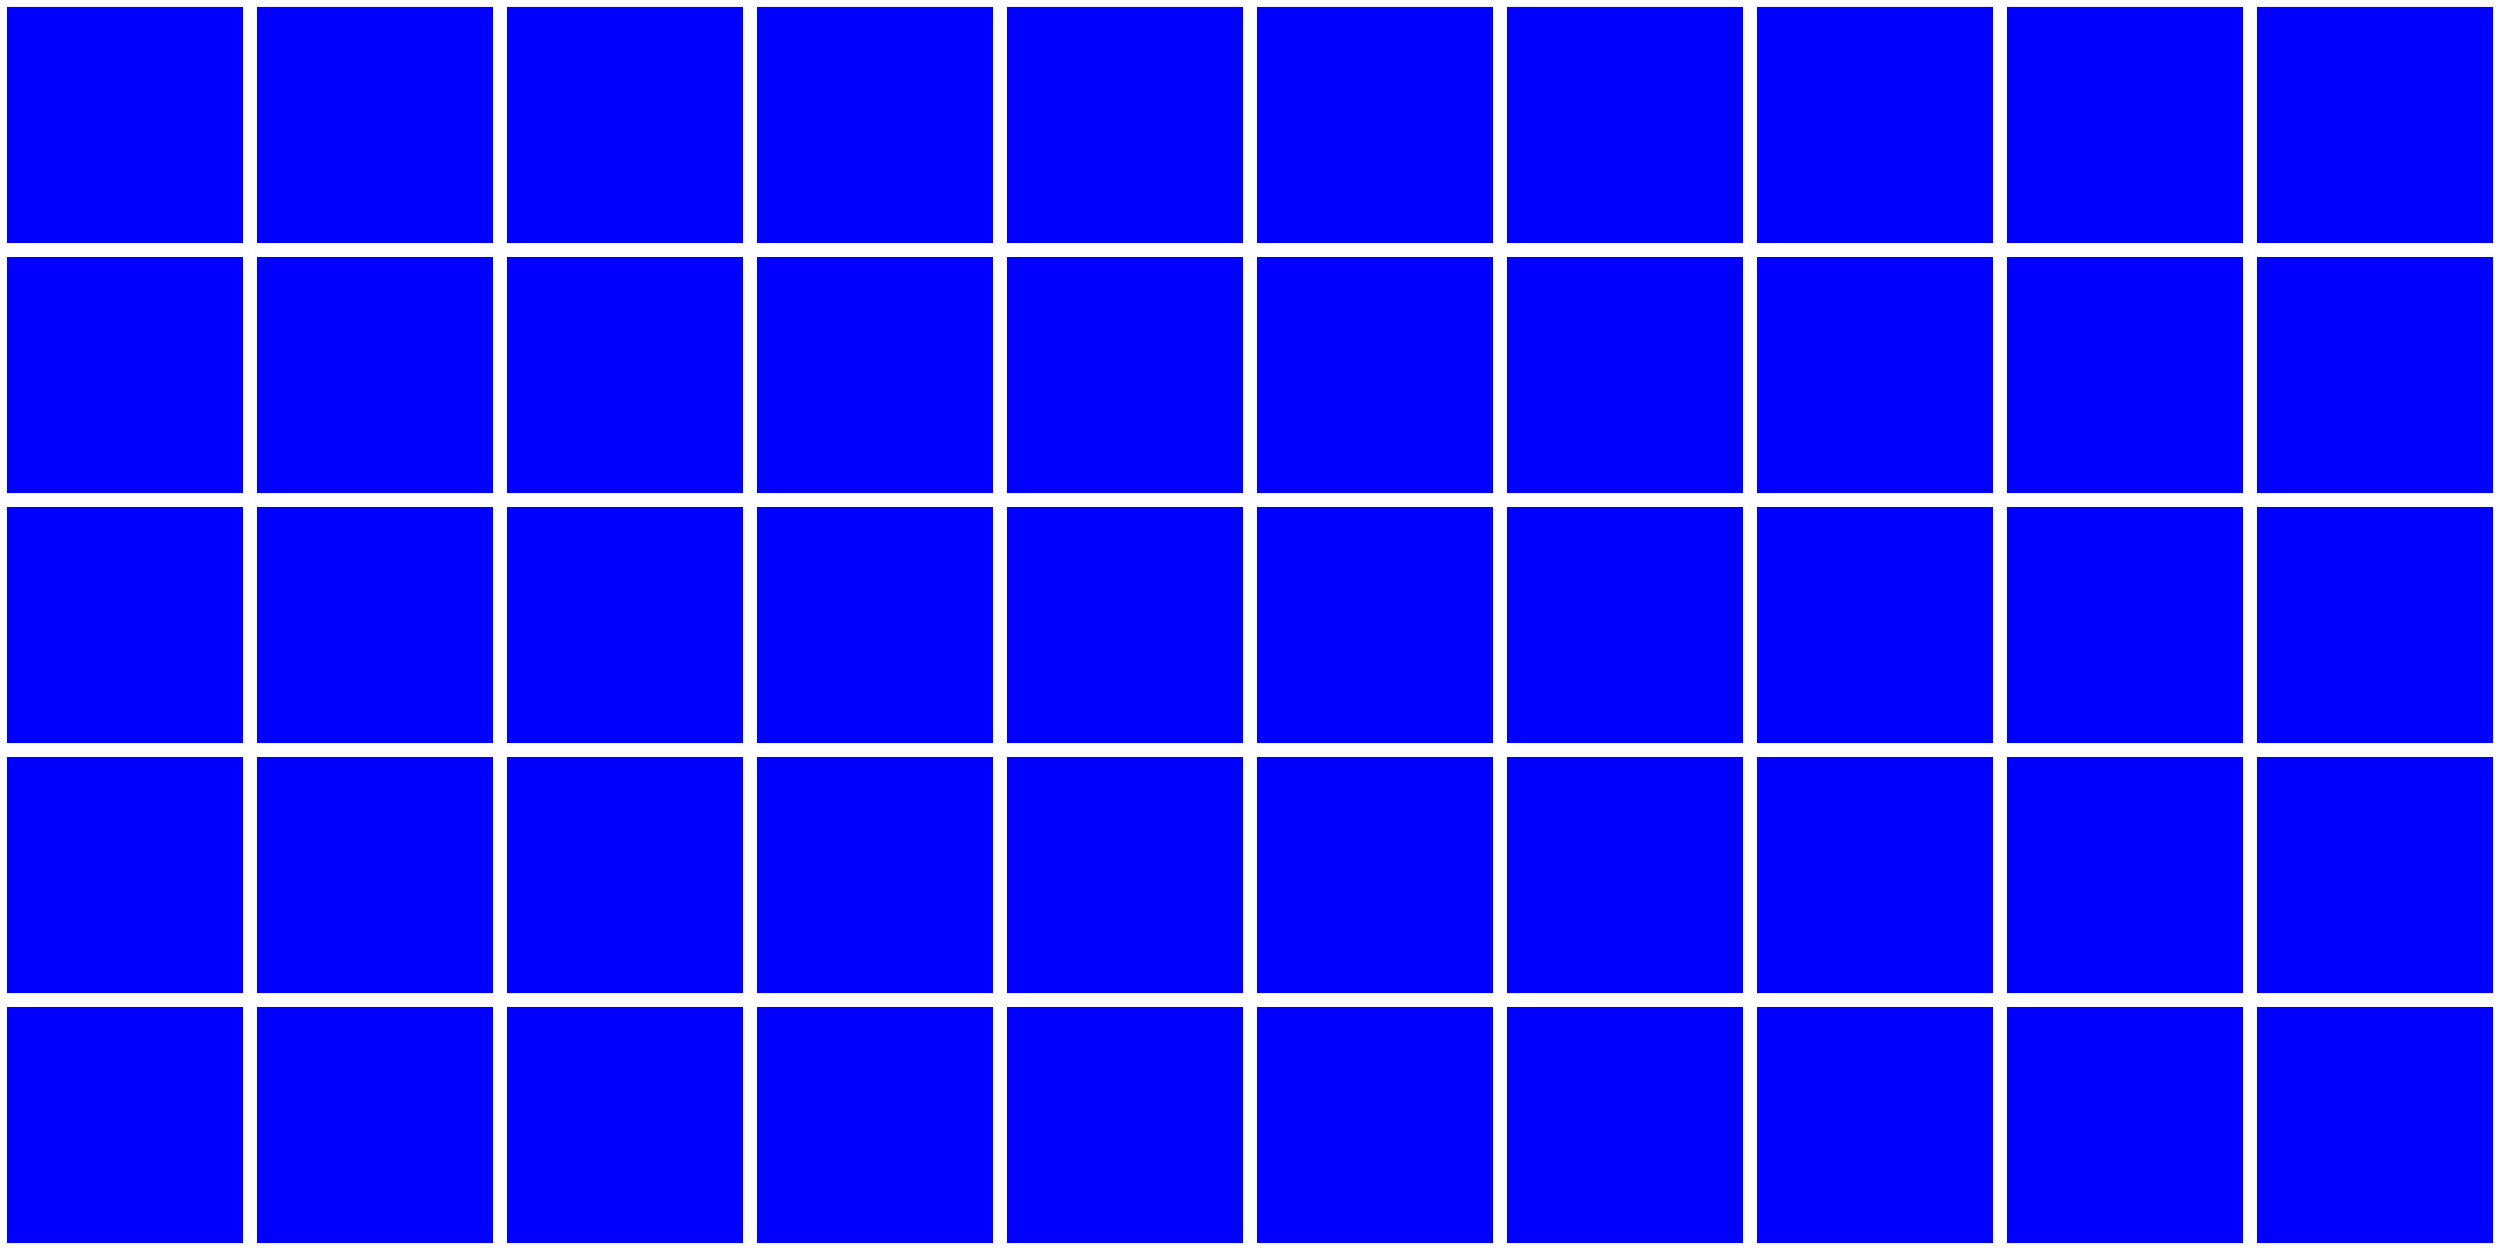 <?xml version="1.0" encoding="utf-8" standalone="no"?>
<!DOCTYPE svg PUBLIC "-//W3C//DTD SVG 1.1//EN"
  "http://www.w3.org/Graphics/SVG/1.1/DTD/svg11.dtd">
<svg xmlns:xlink="http://www.w3.org/1999/xlink" width="720pt" height="360pt" viewBox="0 0 720 360" xmlns="http://www.w3.org/2000/svg" version="1.1">
 <rect x="0" y="0" width="720" height="360" fill="#808080" stroke="none"/>
 <defs>
  <style type="text/css">*{stroke-linejoin: round; stroke-linecap: butt}</style>
 </defs>
 <g id="figure_1">
  <g id="axes_1">
   <g id="patch_1">
    <path d="M 0 360 
L 72 360 
L 72 288 
L 0 288 
z
" clip-path="url(#pf746fbb74f)" style="fill: #0000ff; stroke: #ffffff; stroke-width: 4; stroke-linejoin: miter"/>
   </g>
   <g id="patch_2">
    <path d="M 72 360 
L 144 360 
L 144 288 
L 72 288 
z
" clip-path="url(#pf746fbb74f)" style="fill: #0000ff; stroke: #ffffff; stroke-width: 4; stroke-linejoin: miter"/>
   </g>
   <g id="patch_3">
    <path d="M 144 360 
L 216 360 
L 216 288 
L 144 288 
z
" clip-path="url(#pf746fbb74f)" style="fill: #0000ff; stroke: #ffffff; stroke-width: 4; stroke-linejoin: miter"/>
   </g>
   <g id="patch_4">
    <path d="M 216 360 
L 288 360 
L 288 288 
L 216 288 
z
" clip-path="url(#pf746fbb74f)" style="fill: #0000ff; stroke: #ffffff; stroke-width: 4; stroke-linejoin: miter"/>
   </g>
   <g id="patch_5">
    <path d="M 288 360 
L 360 360 
L 360 288 
L 288 288 
z
" clip-path="url(#pf746fbb74f)" style="fill: #0000ff; stroke: #ffffff; stroke-width: 4; stroke-linejoin: miter"/>
   </g>
   <g id="patch_6">
    <path d="M 360 360 
L 432 360 
L 432 288 
L 360 288 
z
" clip-path="url(#pf746fbb74f)" style="fill: #0000ff; stroke: #ffffff; stroke-width: 4; stroke-linejoin: miter"/>
   </g>
   <g id="patch_7">
    <path d="M 432 360 
L 504 360 
L 504 288 
L 432 288 
z
" clip-path="url(#pf746fbb74f)" style="fill: #0000ff; stroke: #ffffff; stroke-width: 4; stroke-linejoin: miter"/>
   </g>
   <g id="patch_8">
    <path d="M 504 360 
L 576 360 
L 576 288 
L 504 288 
z
" clip-path="url(#pf746fbb74f)" style="fill: #0000ff; stroke: #ffffff; stroke-width: 4; stroke-linejoin: miter"/>
   </g>
   <g id="patch_9">
    <path d="M 576 360 
L 648 360 
L 648 288 
L 576 288 
z
" clip-path="url(#pf746fbb74f)" style="fill: #0000ff; stroke: #ffffff; stroke-width: 4; stroke-linejoin: miter"/>
   </g>
   <g id="patch_10">
    <path d="M 648 360 
L 720 360 
L 720 288 
L 648 288 
z
" clip-path="url(#pf746fbb74f)" style="fill: #0000ff; stroke: #ffffff; stroke-width: 4; stroke-linejoin: miter"/>
   </g>
   <g id="patch_11">
    <path d="M 0 288 
L 72 288 
L 72 216 
L 0 216 
z
" clip-path="url(#pf746fbb74f)" style="fill: #0000ff; stroke: #ffffff; stroke-width: 4; stroke-linejoin: miter"/>
   </g>
   <g id="patch_12">
    <path d="M 72 288 
L 144 288 
L 144 216 
L 72 216 
z
" clip-path="url(#pf746fbb74f)" style="fill: #0000ff; stroke: #ffffff; stroke-width: 4; stroke-linejoin: miter"/>
   </g>
   <g id="patch_13">
    <path d="M 144 288 
L 216 288 
L 216 216 
L 144 216 
z
" clip-path="url(#pf746fbb74f)" style="fill: #0000ff; stroke: #ffffff; stroke-width: 4; stroke-linejoin: miter"/>
   </g>
   <g id="patch_14">
    <path d="M 216 288 
L 288 288 
L 288 216 
L 216 216 
z
" clip-path="url(#pf746fbb74f)" style="fill: #0000ff; stroke: #ffffff; stroke-width: 4; stroke-linejoin: miter"/>
   </g>
   <g id="patch_15">
    <path d="M 288 288 
L 360 288 
L 360 216 
L 288 216 
z
" clip-path="url(#pf746fbb74f)" style="fill: #0000ff; stroke: #ffffff; stroke-width: 4; stroke-linejoin: miter"/>
   </g>
   <g id="patch_16">
    <path d="M 360 288 
L 432 288 
L 432 216 
L 360 216 
z
" clip-path="url(#pf746fbb74f)" style="fill: #0000ff; stroke: #ffffff; stroke-width: 4; stroke-linejoin: miter"/>
   </g>
   <g id="patch_17">
    <path d="M 432 288 
L 504 288 
L 504 216 
L 432 216 
z
" clip-path="url(#pf746fbb74f)" style="fill: #0000ff; stroke: #ffffff; stroke-width: 4; stroke-linejoin: miter"/>
   </g>
   <g id="patch_18">
    <path d="M 504 288 
L 576 288 
L 576 216 
L 504 216 
z
" clip-path="url(#pf746fbb74f)" style="fill: #0000ff; stroke: #ffffff; stroke-width: 4; stroke-linejoin: miter"/>
   </g>
   <g id="patch_19">
    <path d="M 576 288 
L 648 288 
L 648 216 
L 576 216 
z
" clip-path="url(#pf746fbb74f)" style="fill: #0000ff; stroke: #ffffff; stroke-width: 4; stroke-linejoin: miter"/>
   </g>
   <g id="patch_20">
    <path d="M 648 288 
L 720 288 
L 720 216 
L 648 216 
z
" clip-path="url(#pf746fbb74f)" style="fill: #0000ff; stroke: #ffffff; stroke-width: 4; stroke-linejoin: miter"/>
   </g>
   <g id="patch_21">
    <path d="M 0 216 
L 72 216 
L 72 144 
L 0 144 
z
" clip-path="url(#pf746fbb74f)" style="fill: #0000ff; stroke: #ffffff; stroke-width: 4; stroke-linejoin: miter"/>
   </g>
   <g id="patch_22">
    <path d="M 72 216 
L 144 216 
L 144 144 
L 72 144 
z
" clip-path="url(#pf746fbb74f)" style="fill: #0000ff; stroke: #ffffff; stroke-width: 4; stroke-linejoin: miter"/>
   </g>
   <g id="patch_23">
    <path d="M 144 216 
L 216 216 
L 216 144 
L 144 144 
z
" clip-path="url(#pf746fbb74f)" style="fill: #0000ff; stroke: #ffffff; stroke-width: 4; stroke-linejoin: miter"/>
   </g>
   <g id="patch_24">
    <path d="M 216 216 
L 288 216 
L 288 144 
L 216 144 
z
" clip-path="url(#pf746fbb74f)" style="fill: #0000ff; stroke: #ffffff; stroke-width: 4; stroke-linejoin: miter"/>
   </g>
   <g id="patch_25">
    <path d="M 288 216 
L 360 216 
L 360 144 
L 288 144 
z
" clip-path="url(#pf746fbb74f)" style="fill: #0000ff; stroke: #ffffff; stroke-width: 4; stroke-linejoin: miter"/>
   </g>
   <g id="patch_26">
    <path d="M 360 216 
L 432 216 
L 432 144 
L 360 144 
z
" clip-path="url(#pf746fbb74f)" style="fill: #0000ff; stroke: #ffffff; stroke-width: 4; stroke-linejoin: miter"/>
   </g>
   <g id="patch_27">
    <path d="M 432 216 
L 504 216 
L 504 144 
L 432 144 
z
" clip-path="url(#pf746fbb74f)" style="fill: #0000ff; stroke: #ffffff; stroke-width: 4; stroke-linejoin: miter"/>
   </g>
   <g id="patch_28">
    <path d="M 504 216 
L 576 216 
L 576 144 
L 504 144 
z
" clip-path="url(#pf746fbb74f)" style="fill: #0000ff; stroke: #ffffff; stroke-width: 4; stroke-linejoin: miter"/>
   </g>
   <g id="patch_29">
    <path d="M 576 216 
L 648 216 
L 648 144 
L 576 144 
z
" clip-path="url(#pf746fbb74f)" style="fill: #0000ff; stroke: #ffffff; stroke-width: 4; stroke-linejoin: miter"/>
   </g>
   <g id="patch_30">
    <path d="M 648 216 
L 720 216 
L 720 144 
L 648 144 
z
" clip-path="url(#pf746fbb74f)" style="fill: #0000ff; stroke: #ffffff; stroke-width: 4; stroke-linejoin: miter"/>
   </g>
   <g id="patch_31">
    <path d="M 0 144 
L 72 144 
L 72 72 
L 0 72 
z
" clip-path="url(#pf746fbb74f)" style="fill: #0000ff; stroke: #ffffff; stroke-width: 4; stroke-linejoin: miter"/>
   </g>
   <g id="patch_32">
    <path d="M 72 144 
L 144 144 
L 144 72 
L 72 72 
z
" clip-path="url(#pf746fbb74f)" style="fill: #0000ff; stroke: #ffffff; stroke-width: 4; stroke-linejoin: miter"/>
   </g>
   <g id="patch_33">
    <path d="M 144 144 
L 216 144 
L 216 72 
L 144 72 
z
" clip-path="url(#pf746fbb74f)" style="fill: #0000ff; stroke: #ffffff; stroke-width: 4; stroke-linejoin: miter"/>
   </g>
   <g id="patch_34">
    <path d="M 216 144 
L 288 144 
L 288 72 
L 216 72 
z
" clip-path="url(#pf746fbb74f)" style="fill: #0000ff; stroke: #ffffff; stroke-width: 4; stroke-linejoin: miter"/>
   </g>
   <g id="patch_35">
    <path d="M 288 144 
L 360 144 
L 360 72 
L 288 72 
z
" clip-path="url(#pf746fbb74f)" style="fill: #0000ff; stroke: #ffffff; stroke-width: 4; stroke-linejoin: miter"/>
   </g>
   <g id="patch_36">
    <path d="M 360 144 
L 432 144 
L 432 72 
L 360 72 
z
" clip-path="url(#pf746fbb74f)" style="fill: #0000ff; stroke: #ffffff; stroke-width: 4; stroke-linejoin: miter"/>
   </g>
   <g id="patch_37">
    <path d="M 432 144 
L 504 144 
L 504 72 
L 432 72 
z
" clip-path="url(#pf746fbb74f)" style="fill: #0000ff; stroke: #ffffff; stroke-width: 4; stroke-linejoin: miter"/>
   </g>
   <g id="patch_38">
    <path d="M 504 144 
L 576 144 
L 576 72 
L 504 72 
z
" clip-path="url(#pf746fbb74f)" style="fill: #0000ff; stroke: #ffffff; stroke-width: 4; stroke-linejoin: miter"/>
   </g>
   <g id="patch_39">
    <path d="M 576 144 
L 648 144 
L 648 72 
L 576 72 
z
" clip-path="url(#pf746fbb74f)" style="fill: #0000ff; stroke: #ffffff; stroke-width: 4; stroke-linejoin: miter"/>
   </g>
   <g id="patch_40">
    <path d="M 648 144 
L 720 144 
L 720 72 
L 648 72 
z
" clip-path="url(#pf746fbb74f)" style="fill: #0000ff; stroke: #ffffff; stroke-width: 4; stroke-linejoin: miter"/>
   </g>
   <g id="patch_41">
    <path d="M 0 72 
L 72 72 
L 72 0 
L 0 0 
z
" clip-path="url(#pf746fbb74f)" style="fill: #0000ff; stroke: #ffffff; stroke-width: 4; stroke-linejoin: miter"/>
   </g>
   <g id="patch_42">
    <path d="M 72 72 
L 144 72 
L 144 0 
L 72 0 
z
" clip-path="url(#pf746fbb74f)" style="fill: #0000ff; stroke: #ffffff; stroke-width: 4; stroke-linejoin: miter"/>
   </g>
   <g id="patch_43">
    <path d="M 144 72 
L 216 72 
L 216 0 
L 144 0 
z
" clip-path="url(#pf746fbb74f)" style="fill: #0000ff; stroke: #ffffff; stroke-width: 4; stroke-linejoin: miter"/>
   </g>
   <g id="patch_44">
    <path d="M 216 72 
L 288 72 
L 288 0 
L 216 0 
z
" clip-path="url(#pf746fbb74f)" style="fill: #0000ff; stroke: #ffffff; stroke-width: 4; stroke-linejoin: miter"/>
   </g>
   <g id="patch_45">
    <path d="M 288 72 
L 360 72 
L 360 0 
L 288 0 
z
" clip-path="url(#pf746fbb74f)" style="fill: #0000ff; stroke: #ffffff; stroke-width: 4; stroke-linejoin: miter"/>
   </g>
   <g id="patch_46">
    <path d="M 360 72 
L 432 72 
L 432 0 
L 360 0 
z
" clip-path="url(#pf746fbb74f)" style="fill: #0000ff; stroke: #ffffff; stroke-width: 4; stroke-linejoin: miter"/>
   </g>
   <g id="patch_47">
    <path d="M 432 72 
L 504 72 
L 504 0 
L 432 0 
z
" clip-path="url(#pf746fbb74f)" style="fill: #0000ff; stroke: #ffffff; stroke-width: 4; stroke-linejoin: miter"/>
   </g>
   <g id="patch_48">
    <path d="M 504 72 
L 576 72 
L 576 0 
L 504 0 
z
" clip-path="url(#pf746fbb74f)" style="fill: #0000ff; stroke: #ffffff; stroke-width: 4; stroke-linejoin: miter"/>
   </g>
   <g id="patch_49">
    <path d="M 576 72 
L 648 72 
L 648 0 
L 576 0 
z
" clip-path="url(#pf746fbb74f)" style="fill: #0000ff; stroke: #ffffff; stroke-width: 4; stroke-linejoin: miter"/>
   </g>
   <g id="patch_50">
    <path d="M 648 72 
L 720 72 
L 720 0 
L 648 0 
z
" clip-path="url(#pf746fbb74f)" style="fill: #0000ff; stroke: #ffffff; stroke-width: 4; stroke-linejoin: miter"/>
   </g>
  </g>
 </g>
 <defs>
  <clipPath id="pf746fbb74f">
   <rect x="0" y="0" width="720" height="360"/>
  </clipPath>
 </defs>
</svg>

